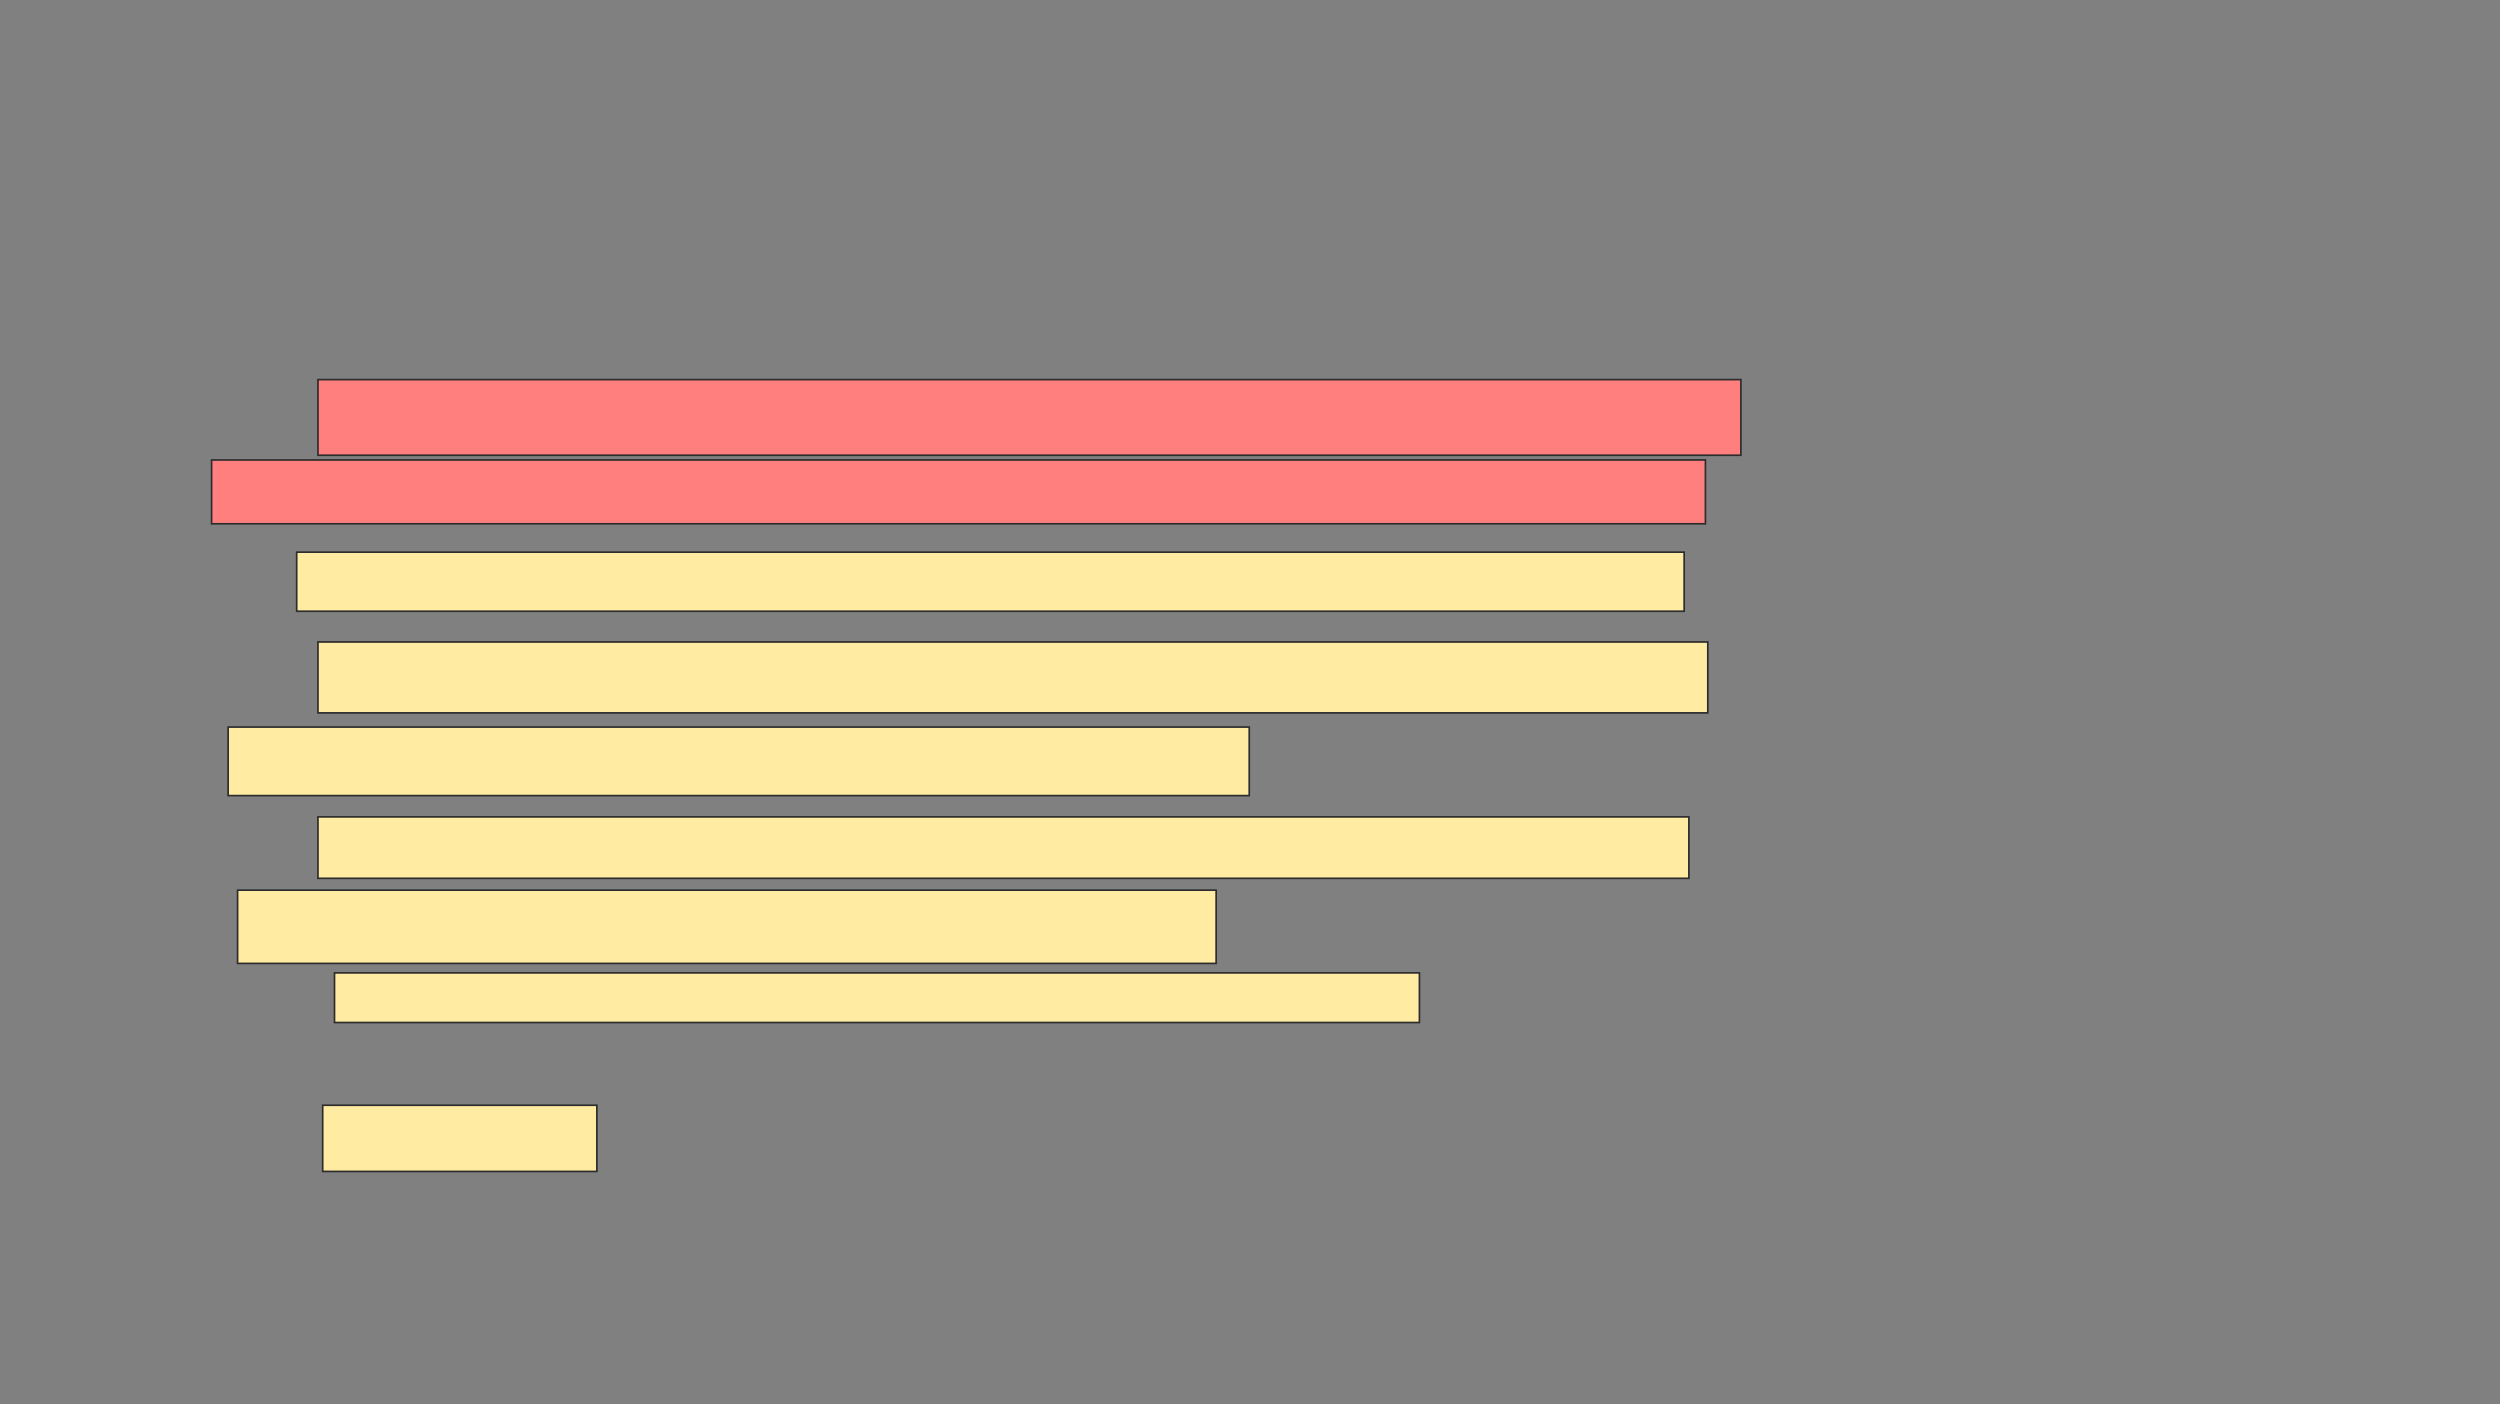 <svg xmlns="http://www.w3.org/2000/svg" width="1469" height="825">
 <rect width="100%" height="100%" fill="#808080" stroke="none"/>
 <!-- Created with Image Occlusion Enhanced -->
 <g>
  <title>Labels</title>
 </g>
 <g>
  <title>Masks</title>
  <rect id="bc02d5d022064ffc9096b9384e3b9e66-ao-1" height="34.722" width="815.278" y="324.444" x="174.333" stroke="#2D2D2D" fill="#FFEBA2"/>
  <rect id="bc02d5d022064ffc9096b9384e3b9e66-ao-2" height="38.889" width="161.111" y="649.444" x="189.611" stroke="#2D2D2D" fill="#FFEBA2"/>
  <g id="bc02d5d022064ffc9096b9384e3b9e66-ao-3" class="qshape">
   <rect height="44.444" width="836.111" y="223.056" x="186.833" stroke="#2D2D2D" fill="#FF7E7E" class="qshape"/>
   <rect height="37.5" width="877.778" y="270.278" x="124.333" stroke="#2D2D2D" fill="#FF7E7E" class="qshape"/>
  </g>
  <g id="bc02d5d022064ffc9096b9384e3b9e66-ao-4">
   <rect height="41.667" width="816.667" y="377.222" x="186.833" stroke="#2D2D2D" fill="#FFEBA2"/>
   <rect height="40.278" width="600" y="427.222" x="134.055" stroke="#2D2D2D" fill="#FFEBA2"/>
  </g>
  <g id="bc02d5d022064ffc9096b9384e3b9e66-ao-5">
   <rect height="36.111" width="805.556" y="480" x="186.833" stroke="#2D2D2D" fill="#FFEBA2"/>
   <rect height="43.056" width="575" y="523.056" x="139.611" stroke="#2D2D2D" fill="#FFEBA2"/>
   <rect height="29.167" width="637.5" y="571.667" x="196.555" stroke="#2D2D2D" fill="#FFEBA2"/>
  </g>
 </g>
</svg>